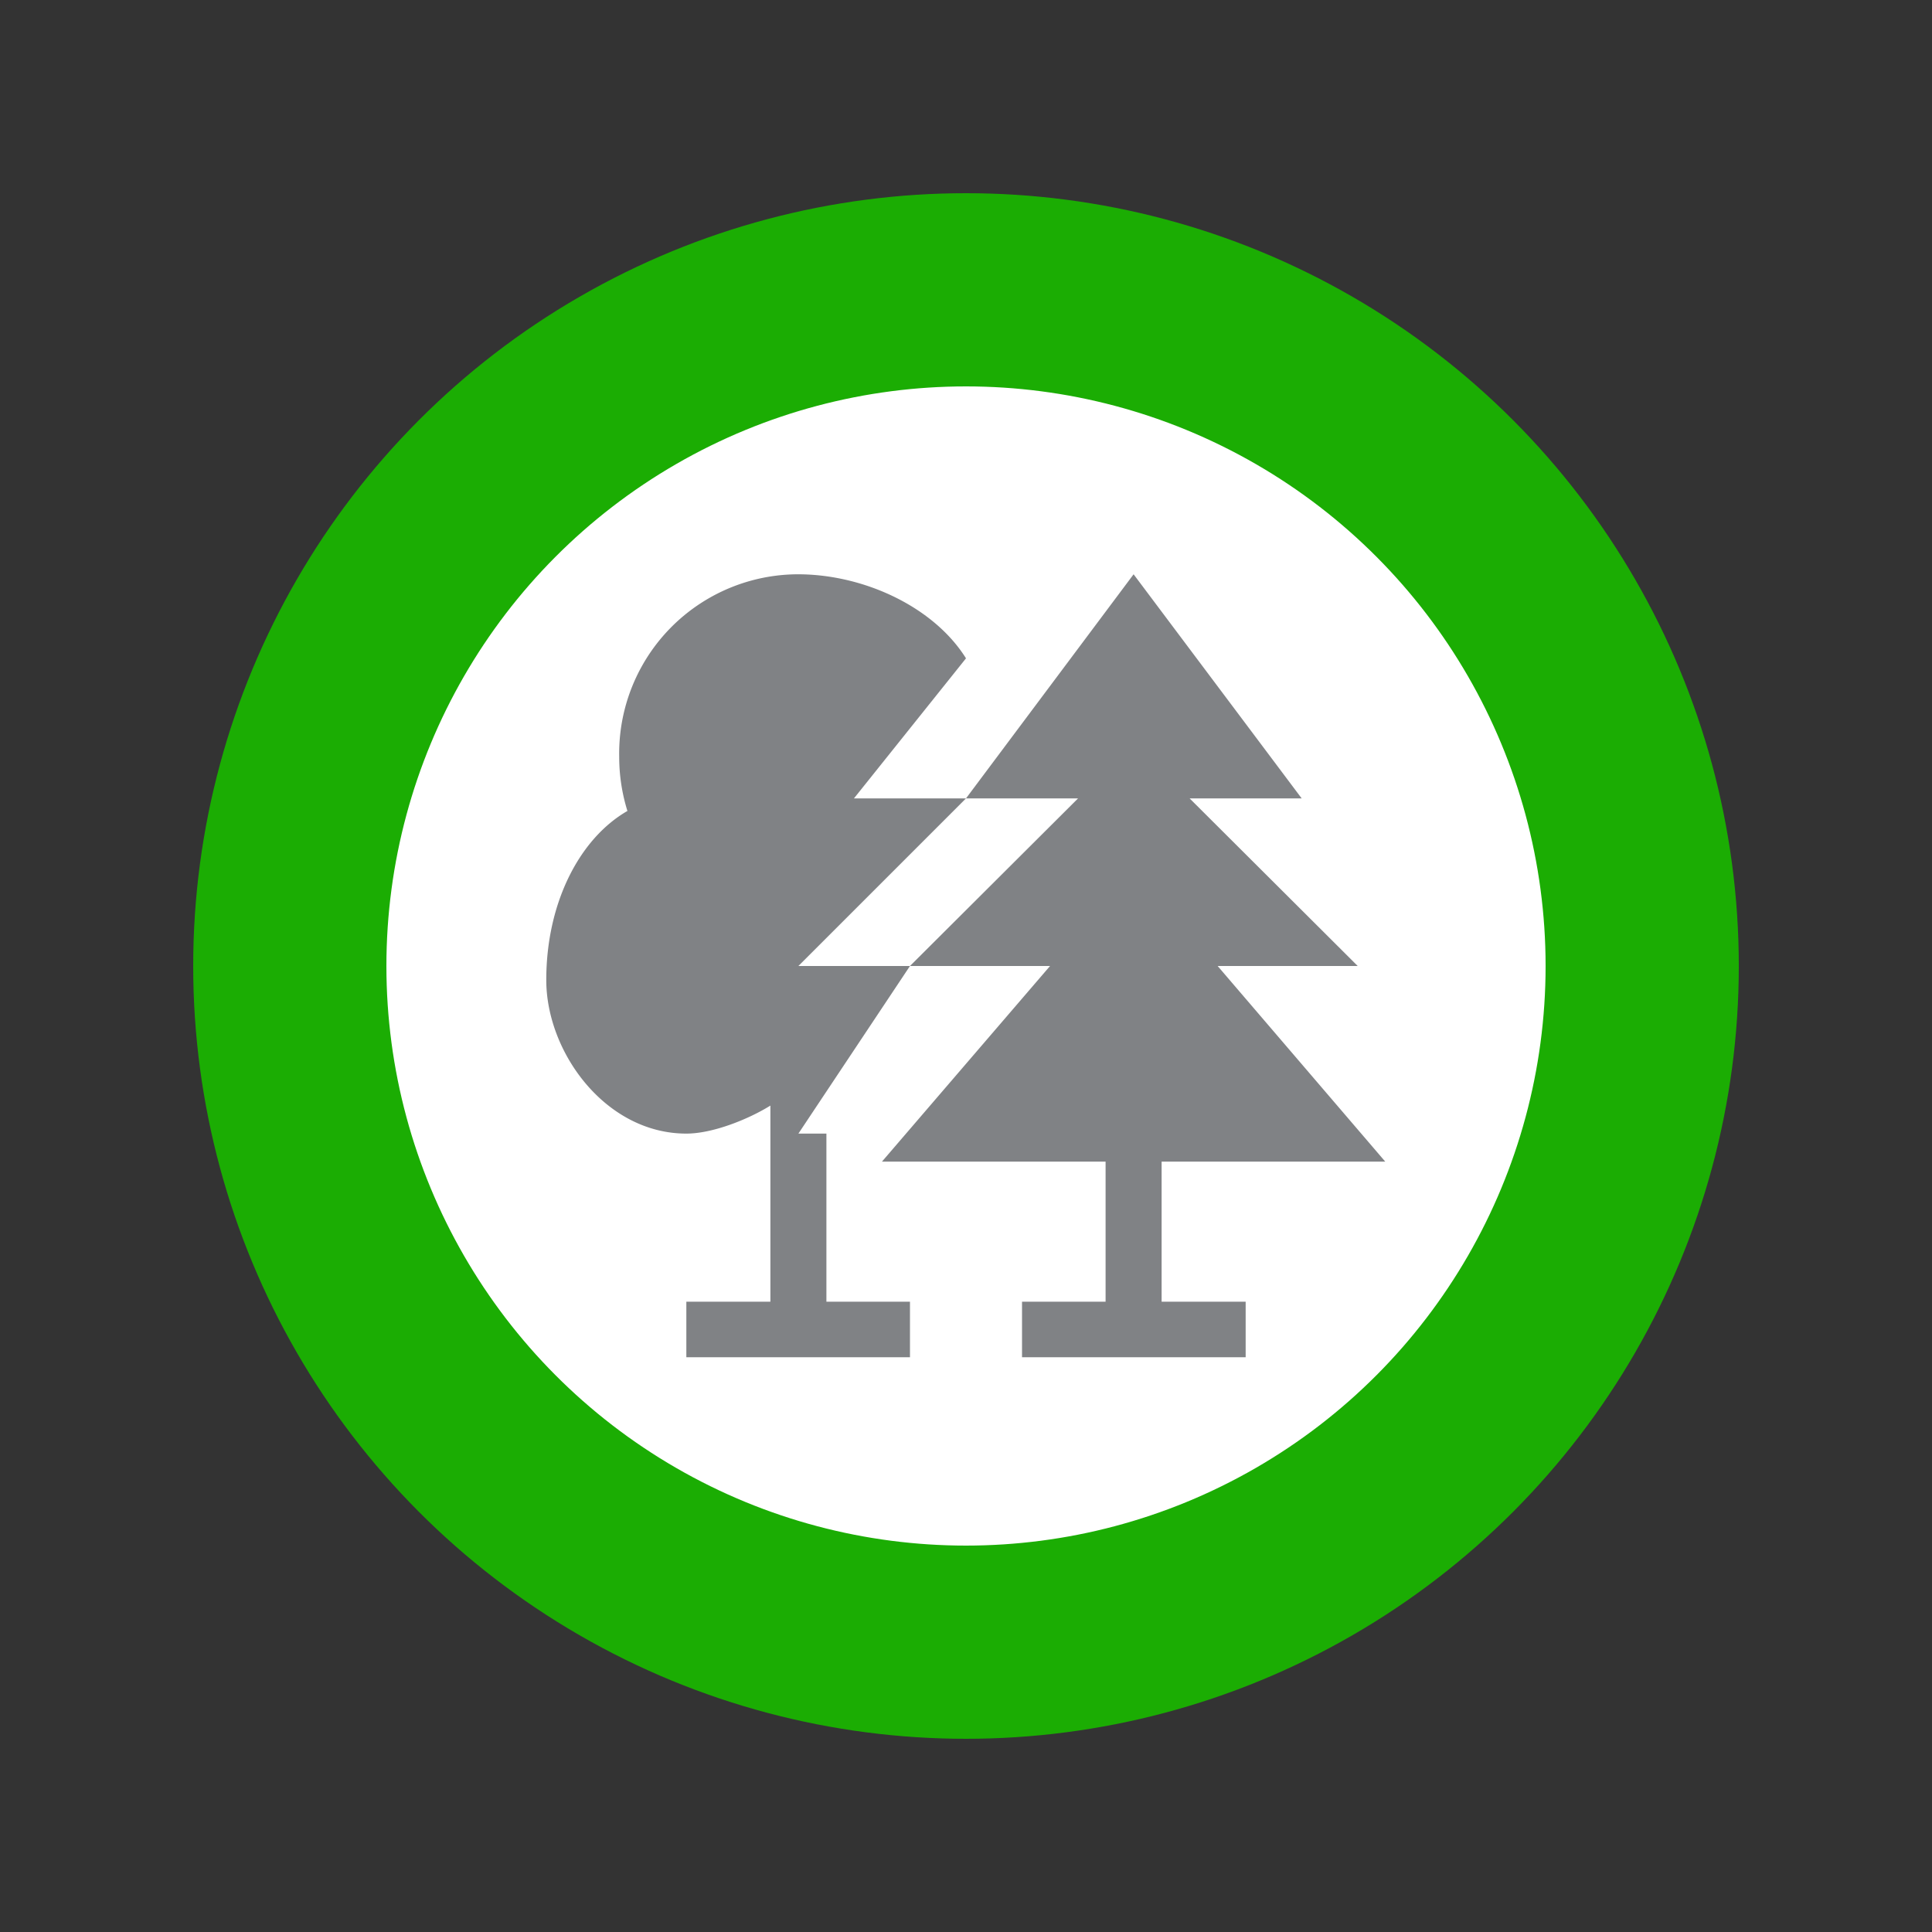 <svg xmlns="http://www.w3.org/2000/svg" width="40" height="40">
    <rect width="100%" height="100%" fill="#333333" stroke="none"/>
    <circle cx="20" cy="20" r="14" fill="#fff" stroke="#1BAD03" stroke-width="4"/>
    <g transform="translate(9, 9)">
    <path fill="#808285"
          d="M8.1 17.95h1.74v1.15H5.21v-1.15h1.74v-4.06c-.45.28-1.19.58-1.74.58-1.67 0-2.9-1.68-2.9-3.18 0-1.6.69-2.93 1.68-3.5a3.76 3.76 0 0 1-.17-1.12 3.71 3.71 0 0 1 3.7-3.78c1.36 0 2.81.67 3.48 1.74l-2.32 2.9H11L7.53 11h2.31l-2.31 3.47h.58v3.48zm5.8 0h-1.74v1.15h4.63v-1.15h-1.74v-2.9h4.63L16.21 11h2.9l-3.48-3.47h2.32l-3.48-4.64L11 7.53h2.32L9.84 11h2.9l-3.48 4.05h4.63v2.9z"/>
    </g>
</svg>